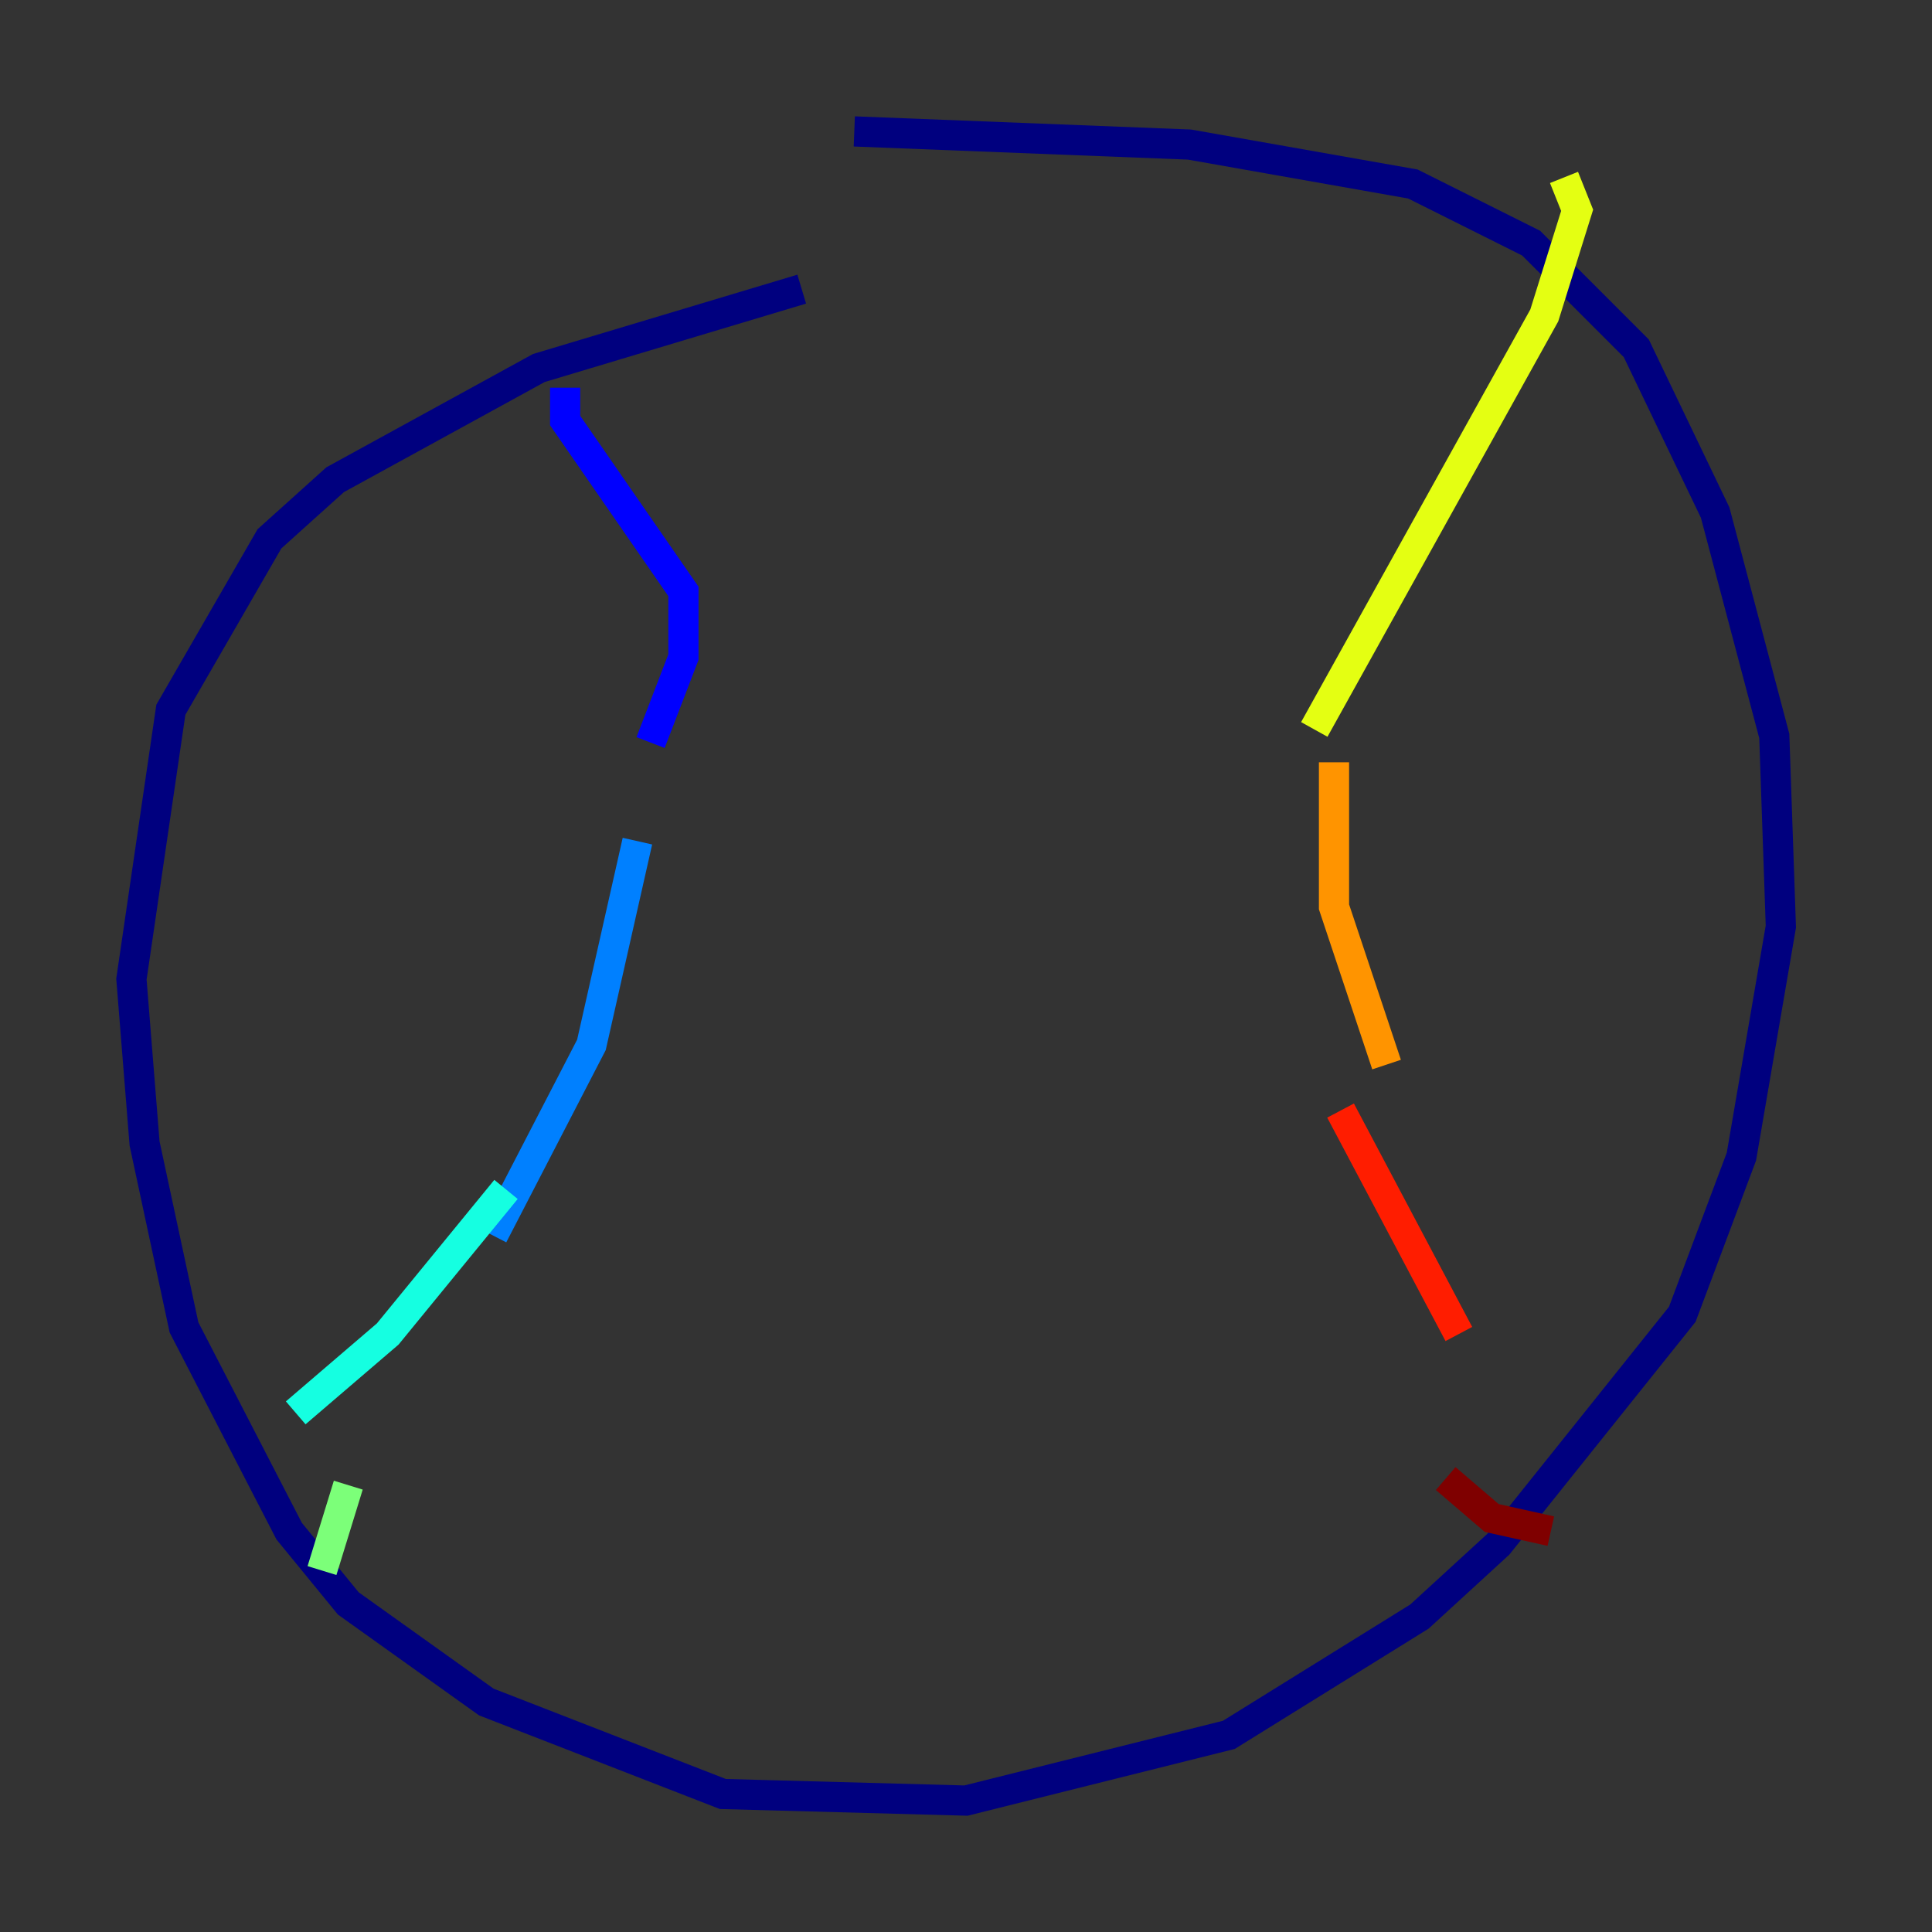 <?xml version="1.0" encoding="utf-8" ?>
<svg baseProfile="tiny" height="128" version="1.2" viewBox="0,0,128,128" width="128" xmlns="http://www.w3.org/2000/svg" xmlns:ev="http://www.w3.org/2001/xml-events" xmlns:xlink="http://www.w3.org/1999/xlink"><rect x="0" y="0" width="128" height="128" fill="#333333" stroke="none"/><defs /><polyline fill="none" points="53.116,19.157 35.701,24.381 22.204,31.782 17.85,35.701 11.32,47.02 8.707,64.871 9.578,75.755 12.191,87.946 19.157,101.442 23.075,106.231 32.218,112.762 47.891,118.857 64.0,119.293 81.415,114.939 94.041,107.102 99.265,102.313 111.456,87.075 115.374,76.626 117.986,61.388 117.551,48.762 113.633,33.959 108.408,23.075 101.442,16.109 93.605,12.191 78.803,9.578 56.599,8.707" stroke="#00007f" stroke-width="2" /><polyline fill="none" points="37.442,25.687 37.442,27.864 45.279,39.184 45.279,43.537 43.102,49.197" stroke="#0000ff" stroke-width="2" /><polyline fill="none" points="42.231,55.728 39.184,69.225 32.653,81.85" stroke="#0080ff" stroke-width="2" /><polyline fill="none" points="33.524,78.803 25.687,88.381 19.592,93.605" stroke="#15ffe1" stroke-width="2" /><polyline fill="none" points="23.075,98.395 21.333,104.054" stroke="#7cff79" stroke-width="2" /><polyline fill="none" points="103.619,11.755 104.49,13.932 102.313,20.898 87.075,48.327" stroke="#e4ff12" stroke-width="2" /><polyline fill="none" points="88.381,50.503 88.381,60.082 91.864,70.531" stroke="#ff9400" stroke-width="2" /><polyline fill="none" points="88.816,73.578 96.653,88.381" stroke="#ff1d00" stroke-width="2" /><polyline fill="none" points="95.782,97.959 98.83,100.571 102.748,101.442" stroke="#7f0000" stroke-width="2" /></svg>